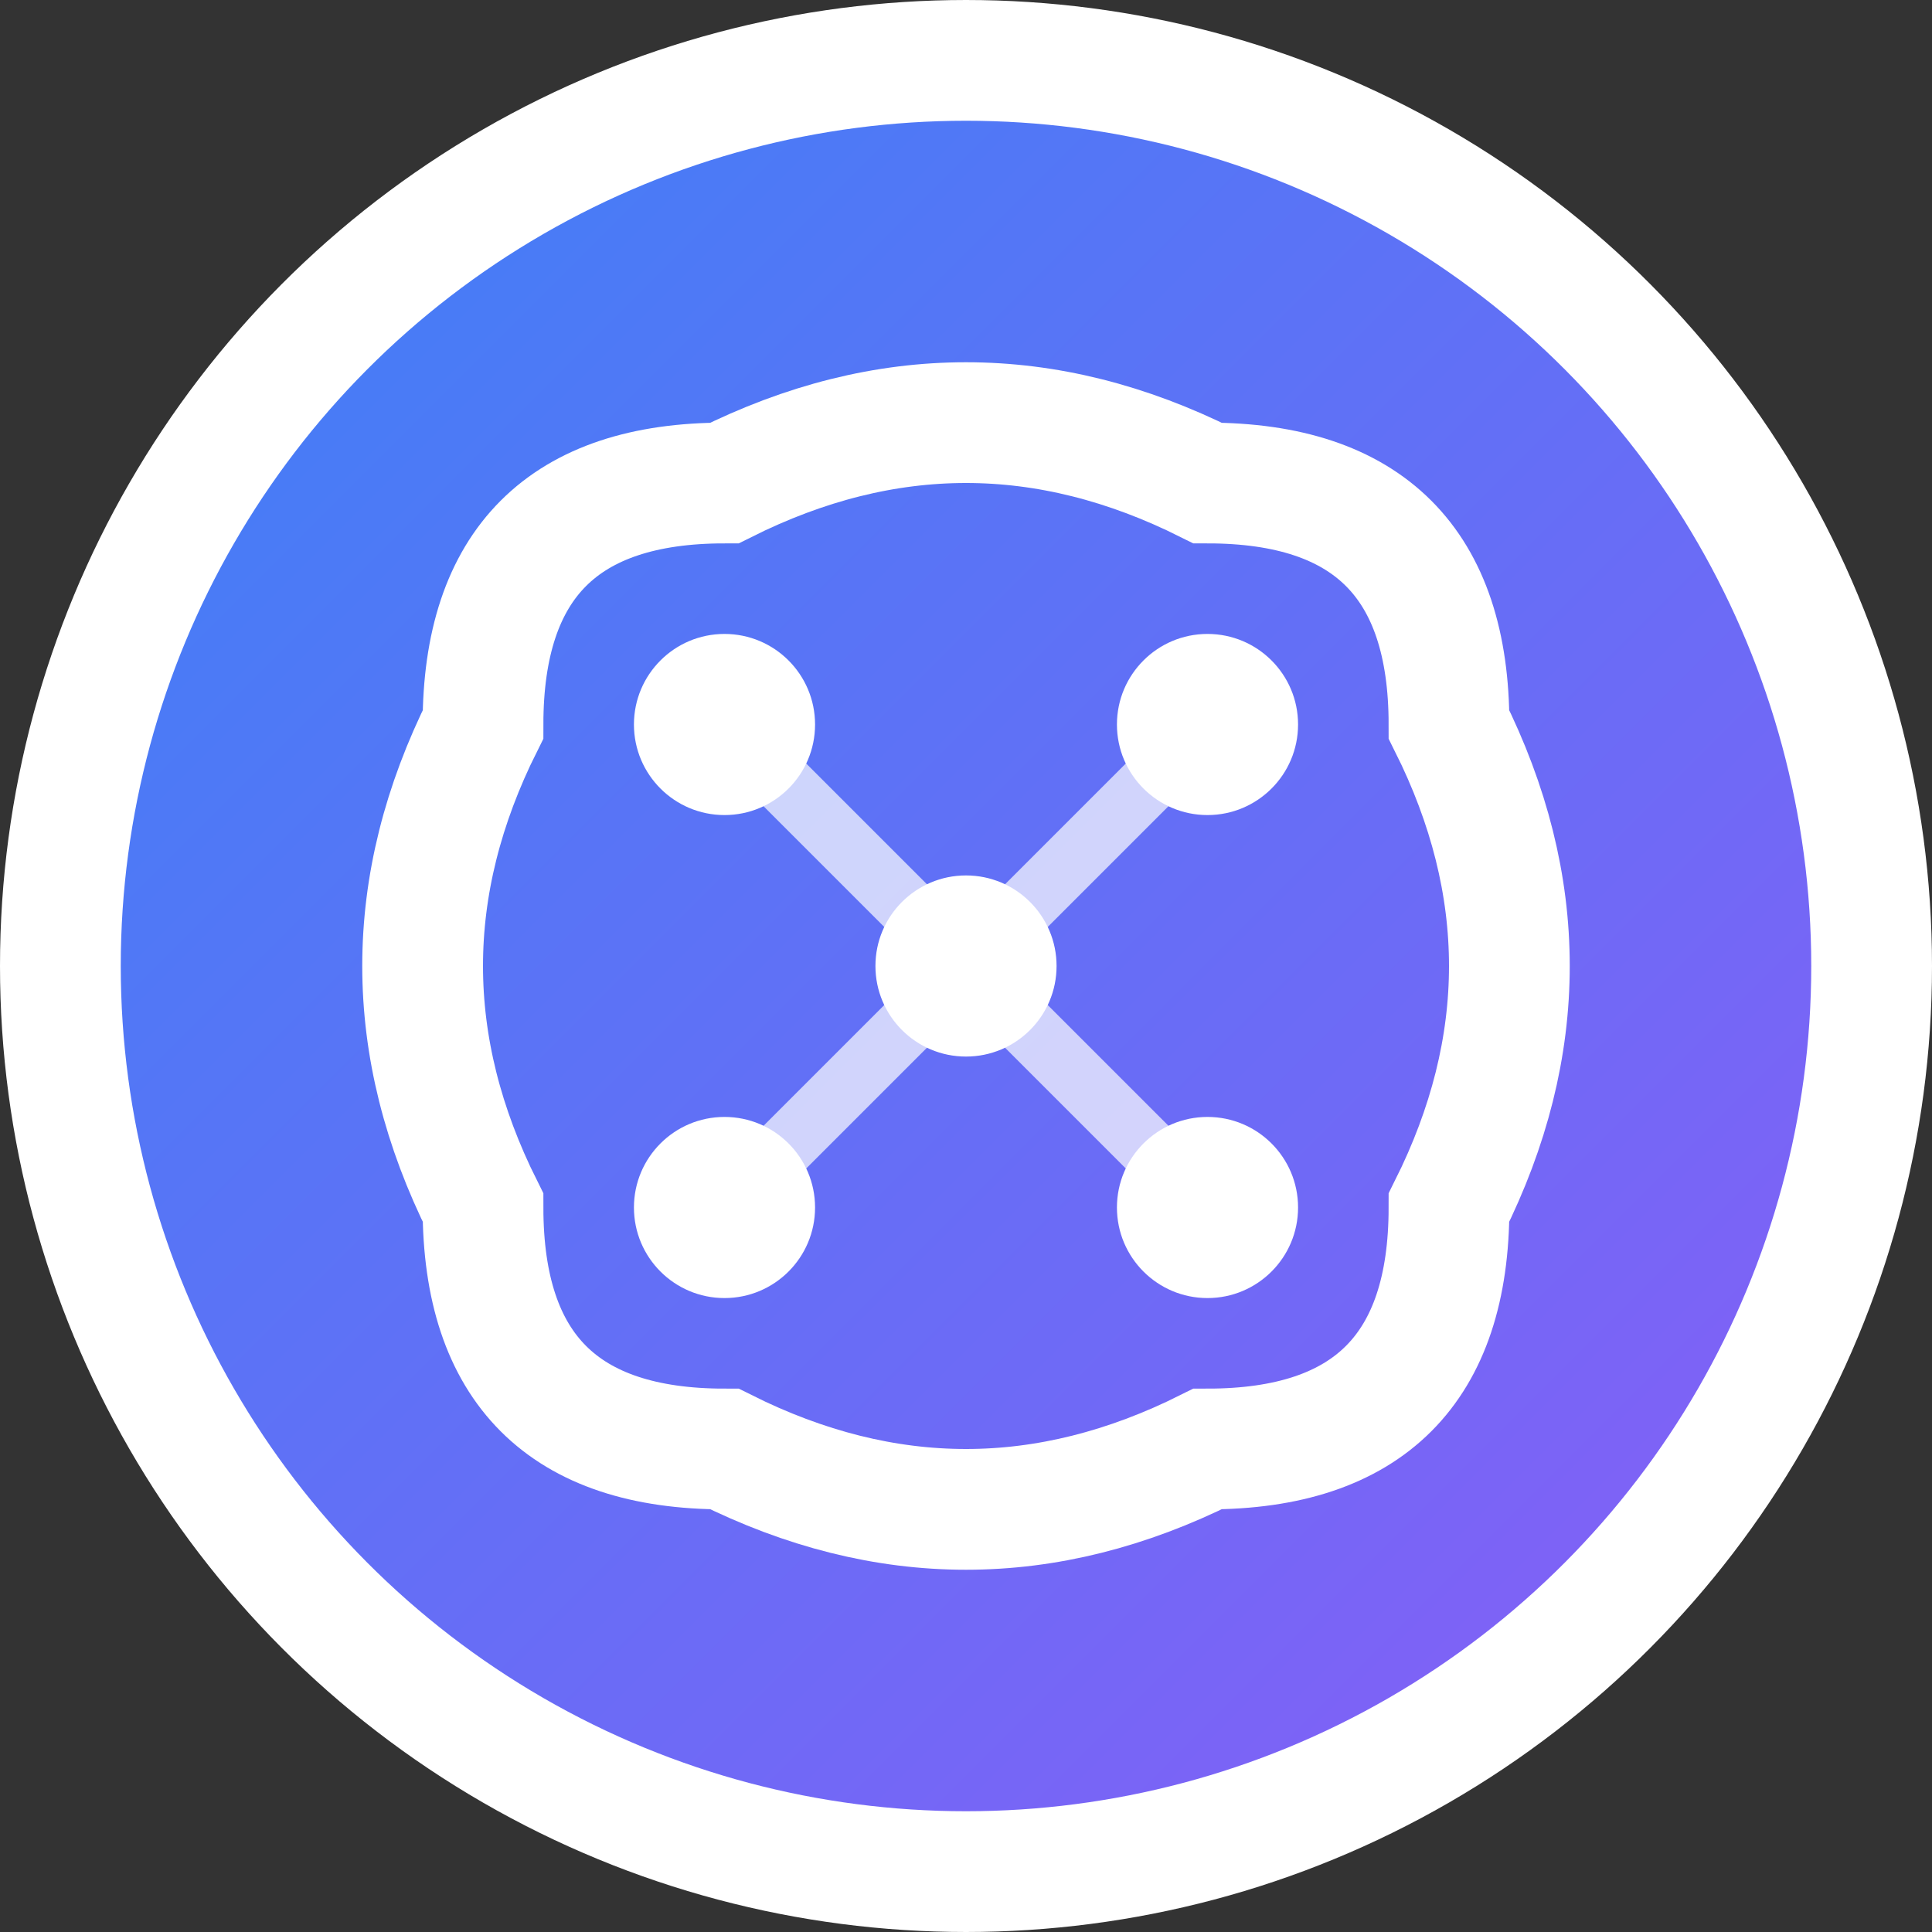<svg xmlns="http://www.w3.org/2000/svg" viewBox="0 0 32 32" fill="none">
  <rect x="0" y="0" width="32" height="32" fill="#333333" stroke="none"/>
  <defs>
    <linearGradient id="grad1" x1="0%" y1="0%" x2="100%" y2="100%">
      <stop offset="0%" style="stop-color:#3B82F6;stop-opacity:1" />
      <stop offset="100%" style="stop-color:#8B5CF6;stop-opacity:1" />
    </linearGradient>
  </defs>
  
  <!-- Background circle -->
  <circle cx="16" cy="16" r="15" fill="url(#grad1)" stroke="#ffffff" stroke-width="2"/>
  
  <!-- AI/Brain icon -->
  <path d="M8 12 Q8 8 12 8 Q16 6 20 8 Q24 8 24 12 Q26 16 24 20 Q24 24 20 24 Q16 26 12 24 Q8 24 8 20 Q6 16 8 12 Z" 
        fill="none" stroke="#ffffff" stroke-width="2" stroke-linecap="round"/>
  
  <!-- Inner connections/nodes -->
  <circle cx="12" cy="12" r="1.5" fill="#ffffff"/>
  <circle cx="20" cy="12" r="1.5" fill="#ffffff"/>
  <circle cx="16" cy="16" r="1.5" fill="#ffffff"/>
  <circle cx="12" cy="20" r="1.5" fill="#ffffff"/>
  <circle cx="20" cy="20" r="1.5" fill="#ffffff"/>
  
  <!-- Connection lines -->
  <line x1="12" y1="12" x2="16" y2="16" stroke="#ffffff" stroke-width="1" opacity="0.7"/>
  <line x1="20" y1="12" x2="16" y2="16" stroke="#ffffff" stroke-width="1" opacity="0.7"/>
  <line x1="16" y1="16" x2="12" y2="20" stroke="#ffffff" stroke-width="1" opacity="0.7"/>
  <line x1="16" y1="16" x2="20" y2="20" stroke="#ffffff" stroke-width="1" opacity="0.7"/>
</svg> 